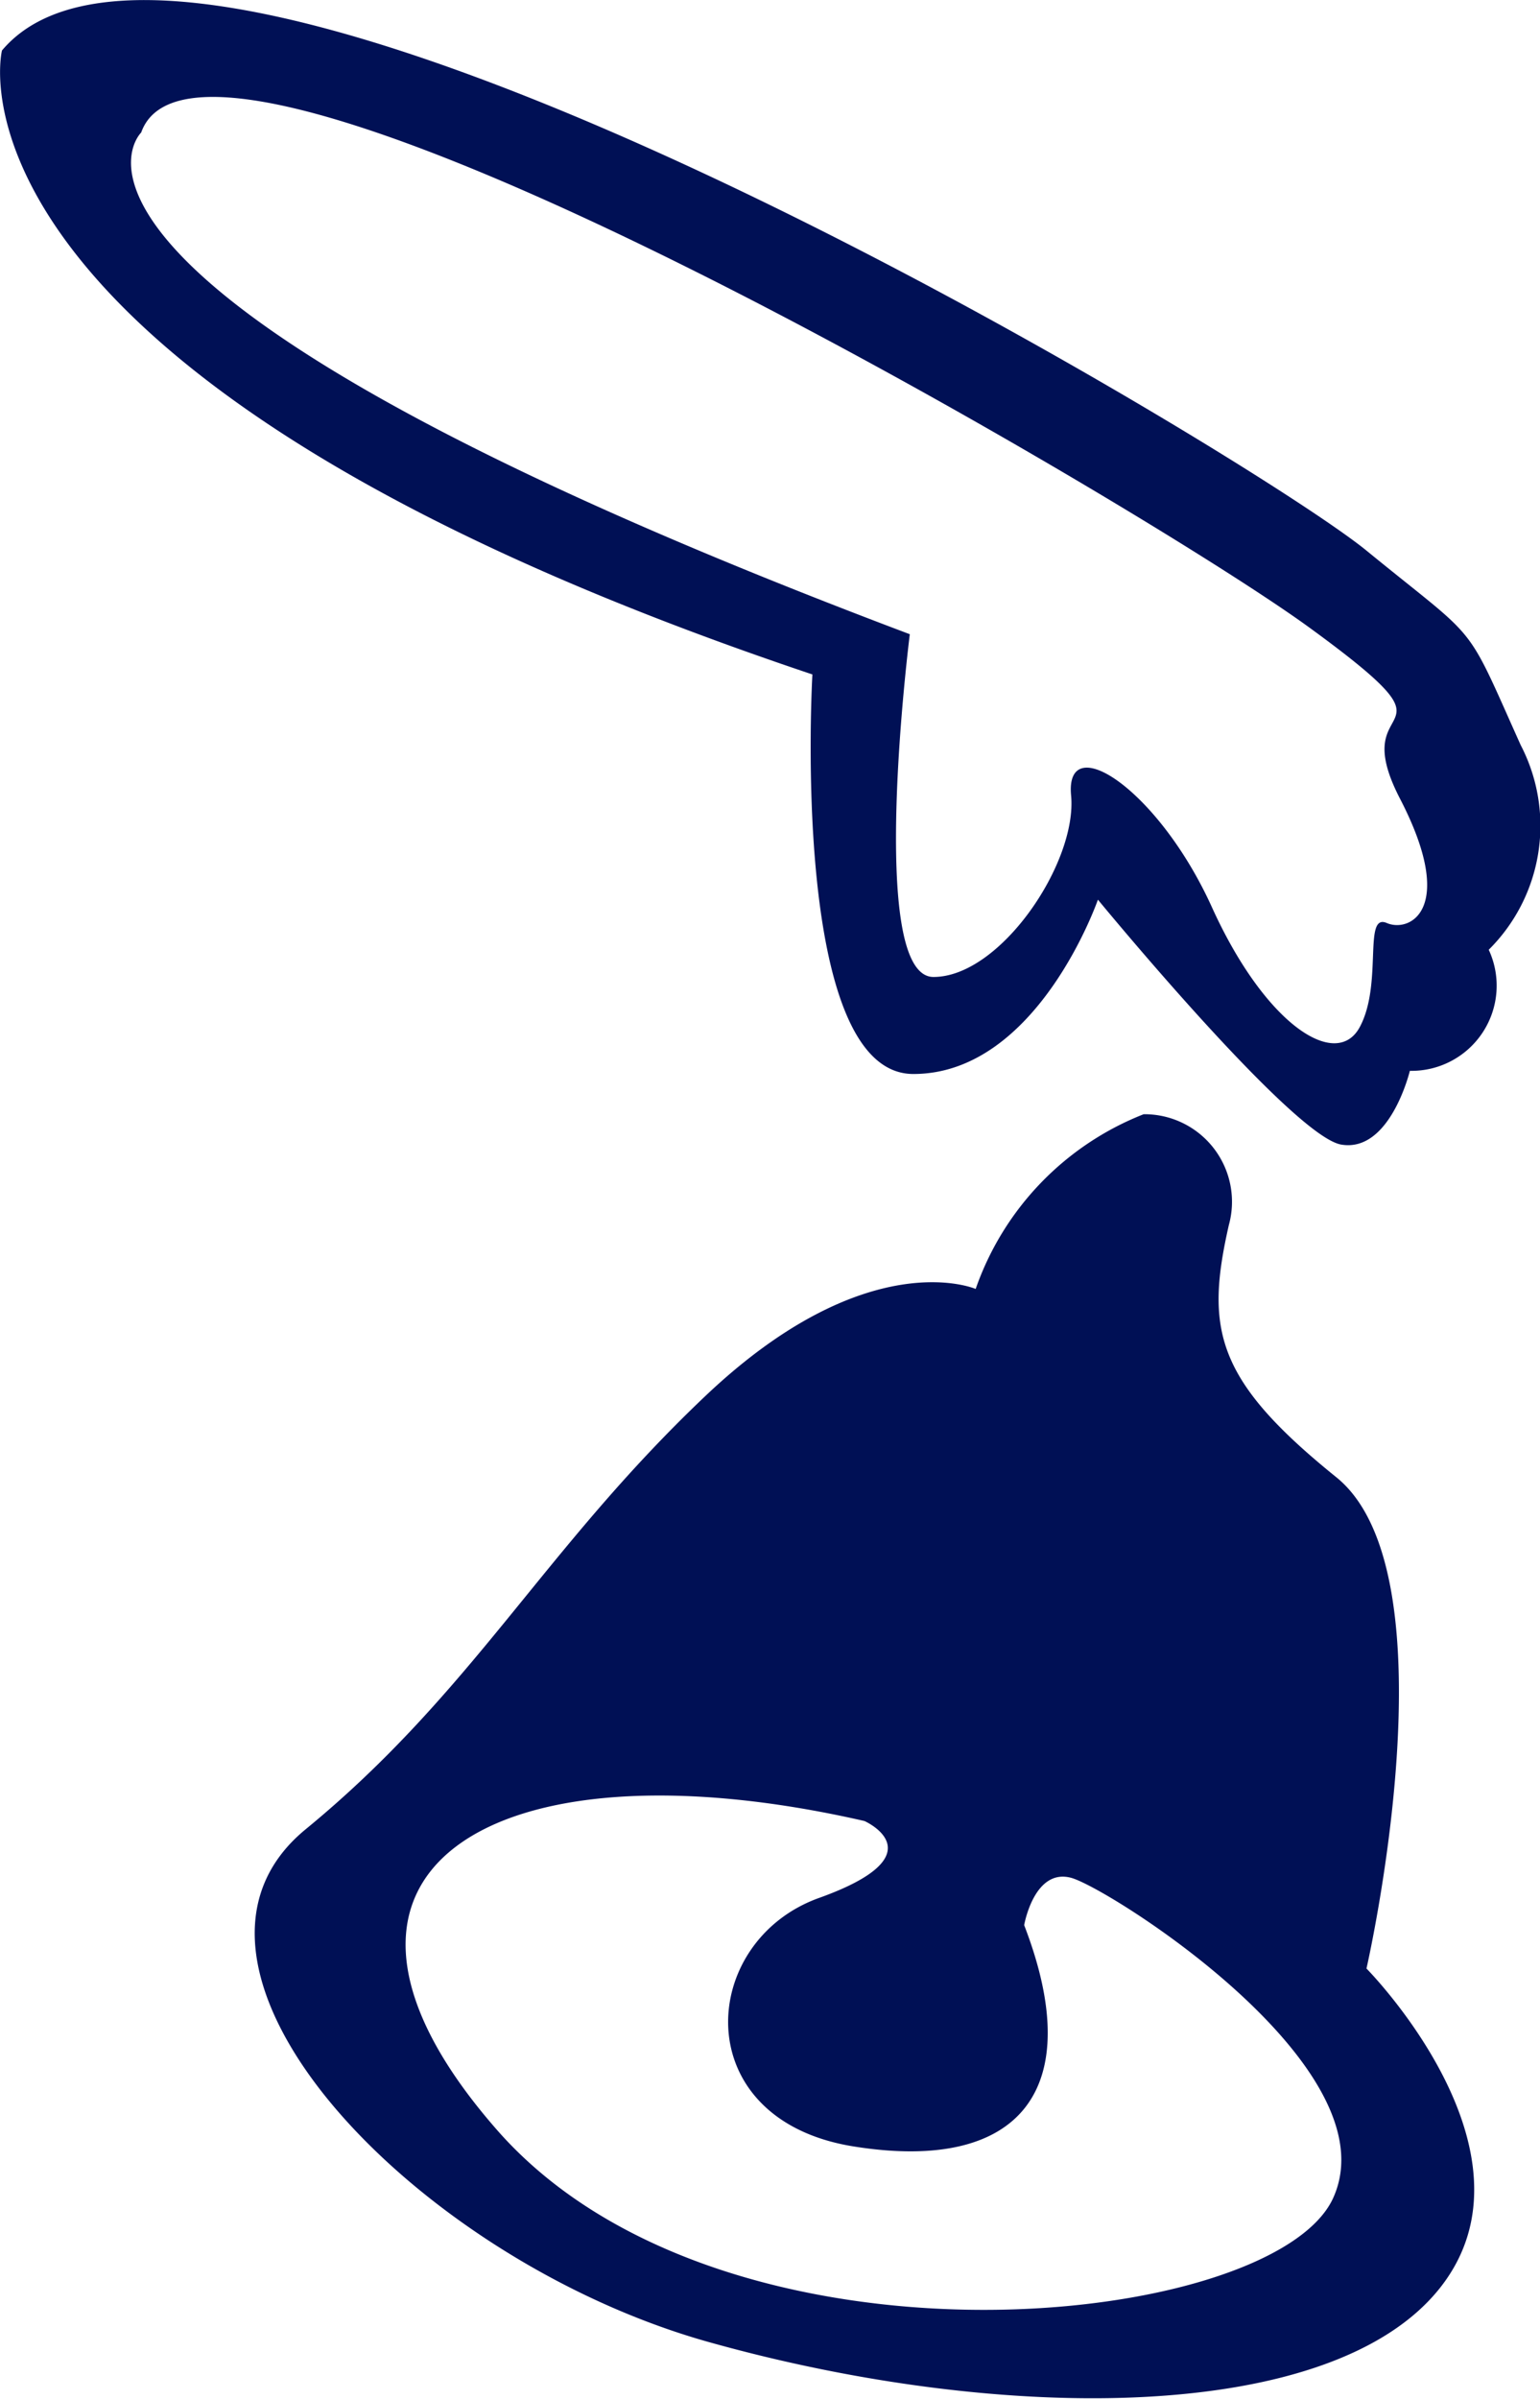 <svg id="заяц_лапа_низ" data-name="заяц лапа низ" xmlns="http://www.w3.org/2000/svg" width="39.05" height="60.83" viewBox="0 0 39.05 60.83"><defs><style>.cls-1{fill:#001055;}</style></defs><path class="cls-1" d="M33.88,37.45c-3.06-2.47-3.32-3.75-2.72-6.39A2.22,2.22,0,0,0,29,28.25a7.36,7.36,0,0,0-4.26,4.43S22,31.49,17.88,35.4,12,42.89,7.75,46.38s2.73,10.9,10.22,13S33.8,61.45,36.52,58s-1.87-8.09-1.87-8.09S36.94,39.91,33.88,37.45ZM33.8,55.74C32.26,59.06,18.32,60.53,12.6,54s-.17-10,9.32-7.83c0,0,1.92.85-1.15,1.95s-3.36,5.62.87,6.3,5.94-1.44,4.33-5.61c0,0,.25-1.45,1.19-1.2S35.33,52.42,33.8,55.74Z"/><path class="cls-1" d="M38.56,18.89c-1.45-3.23-1-2.55-3.91-4.93S5-4.6.05,1.28C.05,1.28-2,9.52,20.6,17.1c0,0-.59,10.13,2.56,10.13s4.68-4.42,4.68-4.42,4.93,6,6.17,6.21,1.74-1.87,1.74-1.87a2.16,2.16,0,0,0,2-3.07A4.43,4.43,0,0,0,38.56,18.89Zm-3.4,4.51c-.6-.25-.09,1.54-.68,2.64S32.09,26,30.73,23,27,18.47,27.16,20.17s-1.79,4.6-3.49,4.6-.6-8.69-.6-8.69C-.42,7.23,3.58,3.36,3.58,3.36,5.2-1.2,29,12.85,33.2,15.91s.85,1.54,2.3,4.34S35.75,23.66,35.16,23.4Z"/></svg>